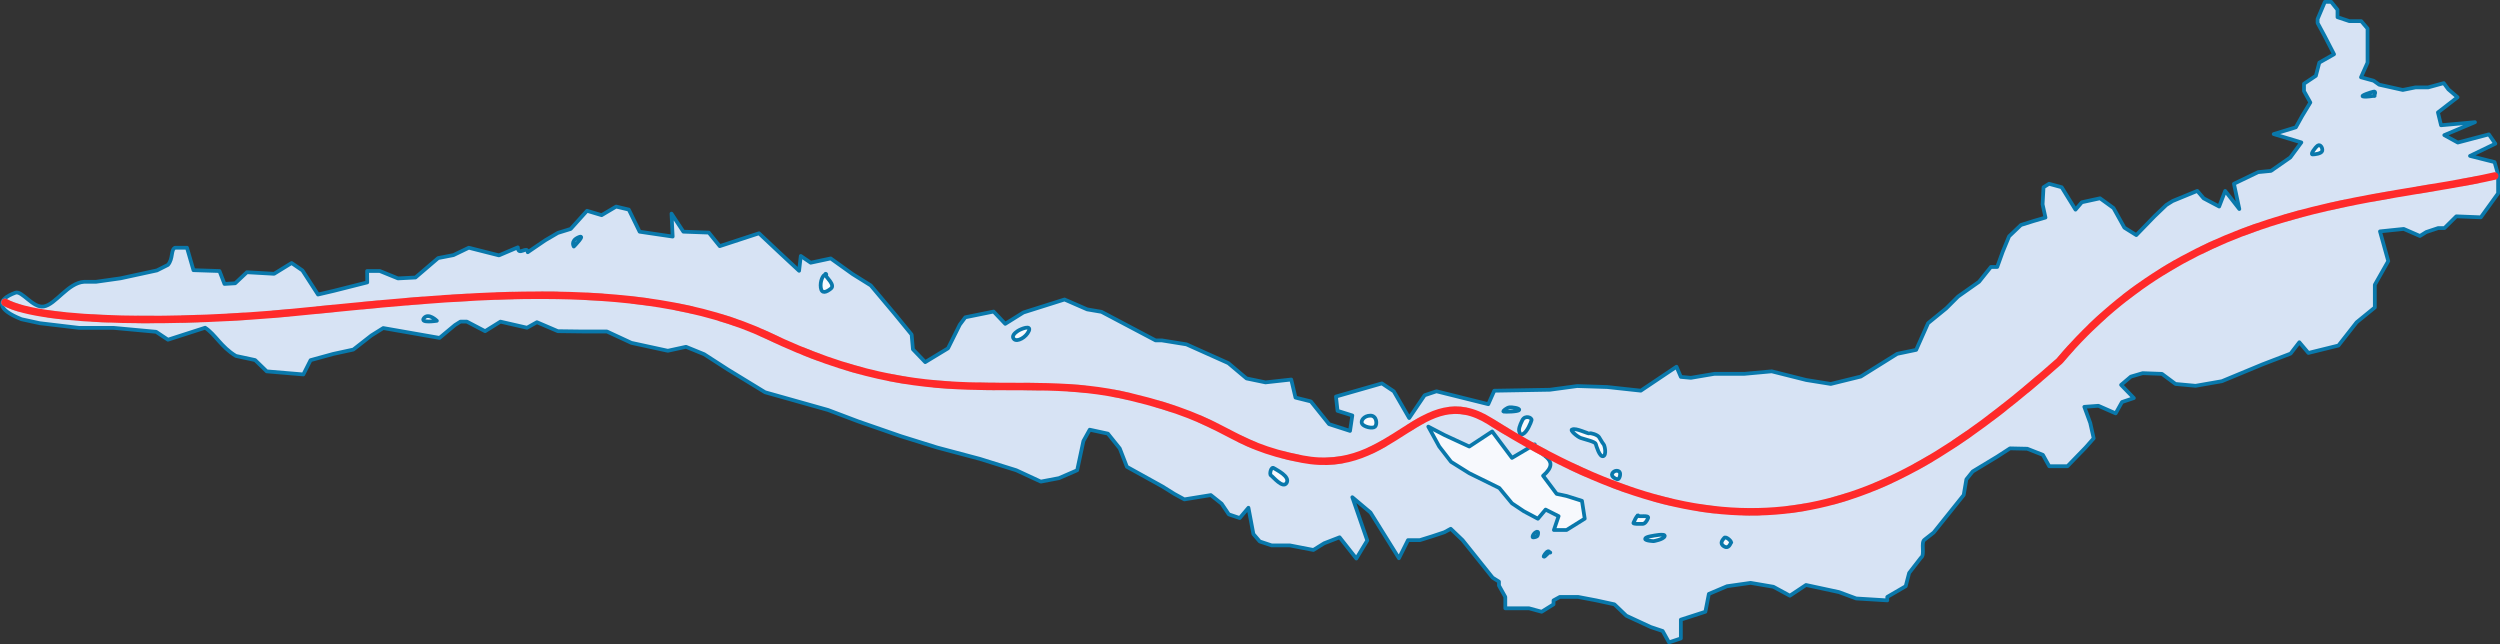 <svg xmlns="http://www.w3.org/2000/svg" id="svg8" width="666.334" height="171.711" version="1.1" viewBox="0 0 176.301 45.432">
  <rect x="0" y="0" width="176.301" height="45.432" fill="#333333" stroke="none"/>
  <defs id="defs2">
    <clipPath id="clipPath2833">
      <path id="rect2835" d="M1.367 0h1140v791.176h-1140z"/>
    </clipPath>
    <clipPath id="clipPath2829">
      <path id="rect2831" d="M1.367 0h1140v791.176h-1140z"/>
    </clipPath>
    <clipPath id="clipPath3244" clipPathUnits="userSpaceOnUse">
      <path id="rect3246" fill="red" fill-opacity="1" stroke="red" stroke-dasharray="none" stroke-miterlimit="4" stroke-opacity="1" stroke-width="1.5" d="M-880 55.219H-8.571v702.857H-880z"/>
    </clipPath>
    <clipPath id="clipPath3331" clipPathUnits="userSpaceOnUse">
      <path id="rect3333" fill="red" fill-opacity="1" stroke="red" stroke-dasharray="none" stroke-miterlimit="4" stroke-opacity="1" stroke-width="1.5" d="M-1338.148 349.021h961.665v753.574h-961.665z"/>
    </clipPath>
    <clipPath id="clipPath2833-9">
      <path id="rect2835-4" d="M1.367 0h1140v791.176h-1140z"/>
    </clipPath>
    <clipPath id="clipPath2829-4">
      <path id="rect2831-0" d="M1.367 0h1140v791.176h-1140z"/>
    </clipPath>
    <clipPath id="clipPath9107" clipPathUnits="userSpaceOnUse">
      <path id="path9109" fill="none" stroke="#000" stroke-dasharray="none" stroke-linecap="butt" stroke-linejoin="miter" stroke-miterlimit="4" stroke-opacity="1" stroke-width=".025" d="M634.752 397.001l-.424.11-.62.4-.86.764-.62 1.129-.218 24.451.34 2.9.497.947.886 1.068.898.51 1.031.17 41.201-.008 12.099-.017 13.952-.017.72-.291.704-.412.67-.652.515-1.545.068-.927v-25.724l-.051-.172-.223-1.012-.498-.498-.927-.978-.79-.498-37.016.051-11.189.018-19.89-.018z"/>
    </clipPath>
    <clipPath id="clipPath9275" clipPathUnits="userSpaceOnUse">
      <path id="rect9277" fill="red" fill-opacity="1" stroke="#7af" stroke-dasharray="none" stroke-miterlimit="4" stroke-opacity="1" stroke-width="1.129" d="M8.924 8.393h129.822V194.66H8.924z"/>
    </clipPath>
    <clipPath id="clipPath9279" clipPathUnits="userSpaceOnUse">
      <path id="rect9281" fill="red" fill-opacity="1" stroke="#7af" stroke-dasharray="none" stroke-miterlimit="4" stroke-opacity="1" stroke-width="1.154" d="M138.457 13.601h135.795v186.241H138.457z"/>
    </clipPath>
    <filter id="filter3436" width="1" height="1" x="0" y="0" color-interpolation-filters="sRGB">
      <feConvolveMatrix id="feConvolveMatrix3438" divisor="1" in="SourceGraphic" kernelMatrix="0 -0.15 0 -0.15 1.6 -0.15 0 -0.15 0" order="3 3" targetX="1" targetY="1"/>
    </filter>
  </defs>
  <g id="layer1" fill-opacity="1" stroke="#0978ab" stroke-dasharray="none" stroke-linecap="round" stroke-linejoin="round" stroke-miterlimit="4" stroke-width=".265" display="inline" transform="translate(-3.879 -111.8)">
    <path id="path1376" fill="#d7e3f4" fill-rule="evenodd" d="M180.047 124.113l-.252-.882-1.73-.436 1.785-.86-.456-.659-2.19.577-.953-.523 2.163-.913-2.391.216-.219-.906 1.384-1.07-.65-.557-.323-.438-1.105.302h-.892l-.893.18-1.664-.371-.39-.279-.893-.244.462-1.034v-2.404l-.446-.522h-.837l-.836-.278v-.523l-.446-.557h-.446l-.512 1.21v.278l.512.95.649 1.256-1.04.59-.243.931-.836.558v.522l.446.801-.576.95-.446.801-1.56.477 1.948.587-.779 1.061-1.363.947-.901.087-1.71.821.379 1.782-.997-1.278-.424 1.102-1.096-.58-.446-.523-1.738.714-.446.279-.836.8-1.283 1.324-.837-.522-.77-1.386-.95-.687-1.283.279-.446.522-.975-1.58-.892-.244-.39.244-.065 1.207.203.93-.837.244-.892.28-.837.8-.446 1.08-.39 1.08h-.447l-.836 1.045-1.477 1.04-.836.836-1.283 1.045-.837 1.88-1.338.28-2.566 1.602-2.119.522-1.729-.278-2.435-.612-1.917.176h-2.119l-1.664.282-.707-.065-.308-.717-2.517 1.688-2.37-.257-2.119-.068-1.924.26-3.92.068-.423.95-3.654-.91-.836.28-1.087 1.607-1.088-1.886-.837-.557-3.239.927.11 1.007 1.043.327-.162 1.089-1.478-.477-1.283-1.602-1.085-.271-.3-1.273-1.814.201-1.339-.278-1.282-1.08-2.956-1.324-1.73-.278h-.445l-3.815-2.016-1.008-.171-1.6-.698-2.897.915-1.283.801-.82-.866-1.996.405-.39.523-.828 1.664-1.608.974-.867-.904-.092-1.039-1.208-1.475-1.673-1.99-1.282-.8-1.544-1.104-1.412.302-.698-.476-.119 1.046-1.424-1.325-1.404-1.32-2.768.906-.772-.955-1.793-.065-.837-1.272.082 1.617-2.33-.343-.764-1.559-.893-.213-1.023.606-1.031-.309-1.152 1.28-.902.279-.892.522-1.234.841c-.017-.497-.682.32-.698-.344l-1.332.566-2.127-.539-1.08.52-1.08.209-1.599 1.37-1.234.064-1.283-.522h-.892l.007.804-2.387.603-1.085.253-1.098-1.7-.763-.523-1.235.76-1.916-.11-.828.779-.755.046-.352-.91-1.835-.06-.459-1.584h-.836c-.315.127-.12.76-.504 1.21l-.779.392-2.566.557-1.728.244h-.837c-1.143.069-2.013 1.604-2.846 1.741-.777.128-1.539-1.146-2.007-.97-1.329.498-1.333 1.165.436 1.87l1.283.279 2.76.328h2.436l3.012.278.836.558 2.623-.845c.722.468 1.117 1.356 2.171 1.99l1.352.29.82.797 2.582.217.51-1.007 1.6-.44 1.413-.306 1.275-.996.836-.522 3.97.695 1.087-.906.39-.244h.447l1.29.676 1.081-.673 1.875.43.697-.39 1.478.633 1.73.022h1.729l1.728.802 2.566.557 1.283-.279 1.282.523 1.673 1.08 2.622 1.602 4.44 1.25 2.12.802 3.012 1.045 2.565.8 3.012.802 2.565.801 1.729.801 1.283-.244 1.282-.557.44-2.06.445-.8 1.283.278.837 1.045.503 1.293 2.508 1.389.837.522.707.387 1.867-.303.762.607.504.752.772.26.614-.726.35 1.854.447.523.837.278h1.282l1.664.322.756-.47 1.092-.423 1.18 1.498.772-1.274-1.054-3.05 1.282 1.08 2.005 3.223.64-1.277h.837l.893-.279.836-.279.446-.243.837.8 1.283 1.603.836 1.045.446.279v.278l.447.801v.802h1.673l.892.243.837-.522v-.279l.446-.244h1.283l1.283.244 1.282.279.837.801 1.729.801.836.279.446.801.837-.279v-1.323l1.729-.558.246-1.257 1.28-.542 1.665-.237 1.607.275 1.161.63 1.136-.756 2.323.5 1.218.451 2.191.135v-.244l1.299-.755.243-.934.836-1.08c.303-.186-.043-1.087.26-1.274l.633-.496.836-1.045 1.283-1.602.187-1.104.447-.557 1.728-1.045.902-.584 1.218.027 1.103.433.447.801h1.282l1.283-1.323.569-.645-.244-1.09-.417-1.131.994-.074 1.217.535.447-.801.836-.279-.9-.928.689-.584.836-.244 1.356.05.958.712 1.413.13 1.855-.324 2.87-1.19 1.977-.758.615-.8.638.754 2.12-.523 1.282-1.637 1.283-1.045v-1.602l.948-1.67-.583-2.094 1.673-.174 1.144.497.446-.278.837-.279h.446l.837-.828 1.729.07 1.218-1.69z"/>
    <path id="path1398" fill="#f7f9fd" fill-rule="evenodd" d="M115.44 147.12l.195 1.256-1.283.801h-.892l.332-.977-.918-.463-.544.645-.99-.528-.836-.558-.892-1.08-2.12-1.044-1.282-.802-.837-1.08-.77-1.404 1.16.604 1.73.8.69-.454.925-.609 1.396 1.865 1.608-.955c.022.76 2.03.966.585 2.214l.957 1.277.698.149z"/>
    <path id="path1436" fill="#f7f9fd" stroke-opacity="1" d="M93.51 145.33c-.13-.065 0-.65.195-.52s1.168.585.909 1.04c-.26.454-.974-.455-1.104-.52z" color="#000" overflow="visible" paint-order="markers fill stroke"/>
    <path id="path1440" fill="#f7f9fd" stroke-opacity="1" d="M34.686 134.422s-.584-.584-.909-.194c-.324.39.91.194.91.194z" color="#000" overflow="visible" paint-order="markers fill stroke"/>
    <path id="path1442" fill="#f7f9fd" stroke-opacity="1" d="M62.085 131.176c.034.172.715.714.39.974-.325.26-.65.39-.714-.065-.065-.454.166-.936.324-.909.159.028-.033-.172 0 0z" color="#000" overflow="visible" paint-order="markers fill stroke"/>
    <path id="path1444" fill="#f7f9fd" stroke-opacity="1" d="M44.345 129.186s.909-.91.324-.65c-.584.26-.324.65-.324.65z" color="#000" overflow="visible" paint-order="markers fill stroke"/>
    <path id="path1446" fill="#f7f9fd" stroke-opacity="1" d="M75.655 135.137c.198-.13.974-.455.78 0-.196.454-.814.79-1.04.584-.225-.205.062-.455.26-.584z" color="#000" overflow="visible" paint-order="markers fill stroke"/>
    <path id="path1448" fill="#f7f9fd" stroke-opacity="1" d="M100.847 141.89c.167-.16.13-.78-.325-.78-.454 0-.72.371-.584.584.136.213.741.355.909.195z" color="#000" overflow="visible" paint-order="markers fill stroke"/>
    <path id="path1450" fill="#f7f9fd" stroke-opacity="1" d="M111.286 142.404c.29-.152.548-.788.598-.97.05-.181-.454-.389-.65 0-.194.39-.28.655-.204.83.077.175-.032.291.256.14z" color="#000" overflow="visible" paint-order="markers fill stroke"/>
    <path id="path1452" fill="#f7f9fd" stroke-opacity="1" d="M111.012 140.711c.057-.126-.505-.207-.689-.184-.183.023-.505.276-.413.299.092.023 1.045.011 1.102-.115z" color="#000" overflow="visible" paint-order="markers fill stroke"/>
    <path id="path1454" fill="#f7f9fd" stroke-opacity="1" d="M115.35 142.685c.253.092 1.014.256 1.06.417.046.16.272.937.524.869.253-.07.118-.757.026-.85-.091-.091-.21-.344-.324-.505-.115-.16-.574-.298-.666-.252-.091.046-.964-.414-1.216-.276-.207.023.344.505.597.597z" color="#000" overflow="visible" paint-order="markers fill stroke"/>
    <path id="path1456" fill="#f7f9fd" stroke-opacity="1" d="M118.082 145.072c.123.128 0 .551-.138.528-.137-.023-.482-.206-.367-.413.115-.206.382-.242.505-.115z" color="#000" overflow="visible" paint-order="markers fill stroke"/>
    <path id="path1458" fill="#f7f9fd" stroke-opacity="1" d="M119.39 148.171c.076.095.804-.069.712.161-.092.23-.23.413-.39.413s-.689.023-.643-.069c.046-.092.226-.533.322-.505.095.028-.076-.095 0 0z" color="#000" overflow="visible" paint-order="markers fill stroke"/>
    <path id="path1460" fill="#f7f9fd" stroke-opacity="1" d="M120.4 149.595s.965-.207.873.023c-.092.23-.78.344-.78.344s-.597-.023-.597-.16c0-.139.505-.207.505-.207z" color="#000" overflow="visible" paint-order="markers fill stroke"/>
    <path id="path1462" fill="#f7f9fd" stroke-opacity="1" d="M125.956 150.054c.028-.093-.368-.46-.482-.322-.115.138-.355.386-.023.597.331.21.453-.19.505-.275.051-.086-.028.092 0 0z" color="#000" overflow="visible" paint-order="markers fill stroke"/>
    <path id="path1464" fill="#f7f9fd" stroke-opacity="1" d="M167.642 122.439c.05-.198-.138-.505-.321-.368-.184.138-.528.62-.368.62.161 0 .639-.055.69-.252z" color="#000" overflow="visible" paint-order="markers fill stroke"/>
    <path id="path1466" fill="#f7f9fd" stroke-opacity="1" d="M171.292 118.56c.034-.037.184-.345-.023-.3-.207.047-.987.3-.735.345.253.046.631-.042.758-.046.126-.004-.034.037 0 0z" color="#000" overflow="visible" paint-order="markers fill stroke"/>
    <path id="path1468" fill="#f7f9fd" stroke-opacity="1" d="M112.309 149.572c.04-.094.103-.356-.103-.253-.207.103-.31.39-.207.379.103-.012.27-.033.31-.126z" color="#000" overflow="visible" paint-order="markers fill stroke"/>
    <path id="path1470" fill="#f7f9fd" stroke-opacity="1" d="M113.17 150.754c-.022.013-.023-.103-.138-.07-.115.035-.356.368-.275.38.08.011.336-.349.413-.31.077.038.022-.014 0 0z" color="#000" overflow="visible" paint-order="markers fill stroke"/>
  </g>
  <g id="layer4" display="inline" transform="translate(65.43 -65.43)">
    <path id="path887-6" fill="none" fill-opacity=".133" stroke="#b3b3b3" stroke-dasharray="1.058 2.117" stroke-dashoffset="0" stroke-linecap="round" stroke-linejoin="round" stroke-miterlimit="4" stroke-opacity="1" stroke-width=".529" d="M-65.074 86.755c2.67 1.464 12.57 1.462 20.27.714 10.92-1.061 24.245-2.732 33.509 1.622C.477 94.756 6.14 91.48 14.225 93.399c7.227 1.717 6.724 3.365 12.191 4.411 6.482 1.24 8.362-5.732 13.228-2.67 18.155 11.42 28.599 5.983 40.17-4.263 9.508-11.298 22.471-11.143 30.684-13.037" color="#000" display="inline" overflow="visible" paint-order="markers stroke fill"/>
  </g>
  <g id="layer3" display="inline" transform="translate(65.43 -65.43)">
    <path id="path887" fill="none" fill-opacity=".133" stroke="#ff2a2a" stroke-dasharray="none" stroke-linecap="round" stroke-linejoin="round" stroke-miterlimit="4" stroke-opacity="1" stroke-width=".529" d="M-65.074 86.755c2.67 1.464 12.57 1.462 20.27.714 10.92-1.061 24.245-2.732 33.509 1.622C.477 94.756 6.14 91.48 14.225 93.399c7.227 1.717 6.724 3.365 12.191 4.411 6.482 1.24 8.362-5.732 13.228-2.67 18.155 11.42 28.599 5.983 40.17-4.263 9.508-11.298 22.471-11.143 30.684-13.037" color="#000" display="inline" overflow="visible" paint-order="markers stroke fill"/>
  </g>
</svg>
